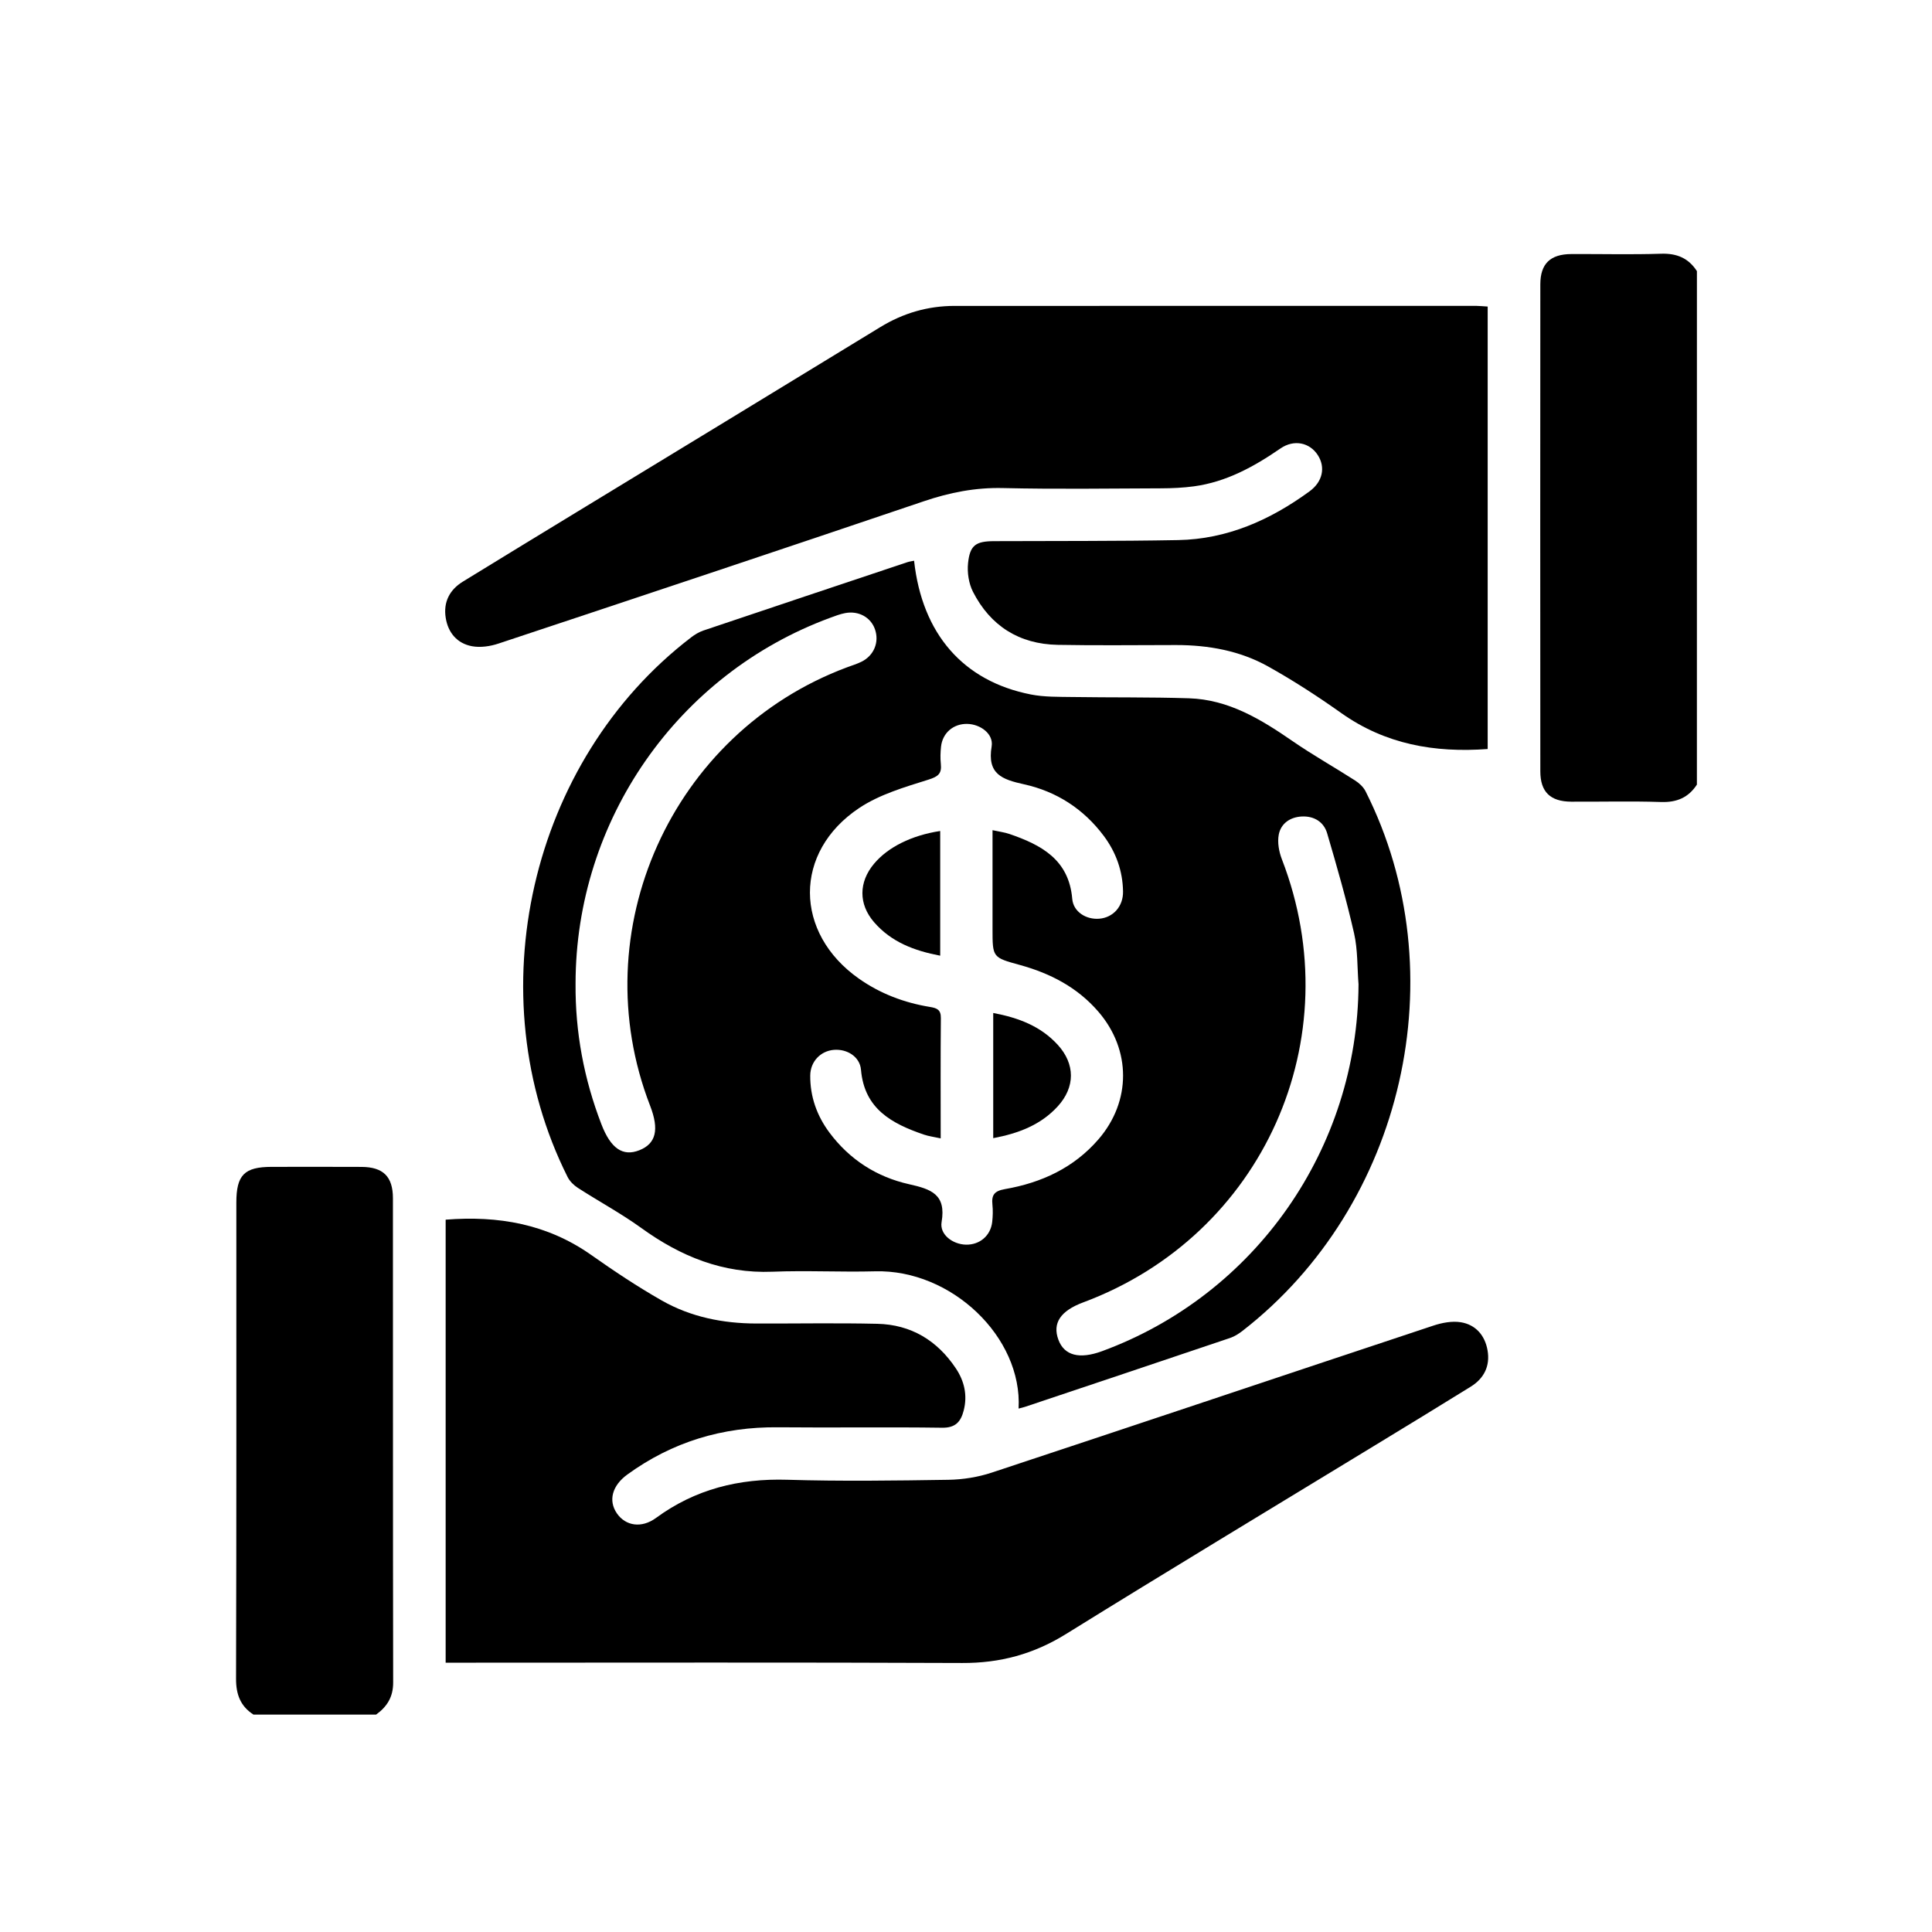 <?xml version="1.0" encoding="utf-8"?>
<!-- Generator: Adobe Illustrator 24.0.1, SVG Export Plug-In . SVG Version: 6.00 Build 0)  -->
<svg version="1.1" id="Layer_1" xmlns="http://www.w3.org/2000/svg" xmlns:xlink="http://www.w3.org/1999/xlink" x="0px" y="0px"
	 viewBox="0 0 1000 1000" style="enable-background:new 0 0 1000 1000;" xml:space="preserve">
<g>
	<path d="M878.31,406.11c-4.39,6.75-10.44,9.28-18.6,9.01c-15.46-0.51-30.95-0.09-46.43-0.17c-10.81-0.06-16.01-5.02-16.01-15.69
		c-0.06-84.03-0.06-168.05,0-252.08c0.01-10.69,5.17-15.62,16.02-15.68c15.48-0.08,30.97,0.34,46.43-0.17
		c8.16-0.27,14.22,2.23,18.6,9.01C878.31,228.93,878.31,317.52,878.31,406.11z"/>
	<path d="M131.18,887.46c-6.77-4.39-9.03-10.47-9-18.61c0.24-82.11,0.14-164.22,0.15-246.34c0-14.35,4.13-18.53,18.31-18.54
		c15.49-0.01,30.98-0.06,46.46,0.02c11.22,0.05,16.27,4.98,16.28,16.19c0.05,83.59-0.03,167.17,0.12,250.76
		c0.01,7.42-3.18,12.46-8.83,16.53C173.51,887.46,152.35,887.46,131.18,887.46z"/>
	<path d="M527.22,729.07c2.04-36.99-34.79-72.08-74.23-71.04c-17.7,0.47-35.45-0.5-53.14,0.21c-25.63,1.03-47.48-7.88-67.84-22.58
		c-10.51-7.59-22.01-13.79-32.92-20.83c-2.11-1.36-4.18-3.4-5.3-5.62c-47.3-94.28-19.55-215.41,63.93-279.29
		c1.91-1.47,4.09-2.79,6.36-3.56c35.14-11.85,70.32-23.6,105.5-35.35c1.13-0.38,2.35-0.52,3.55-0.78
		c4.16,37.86,25.4,62.35,60.46,69.23c6.92,1.36,14.19,1.2,21.3,1.31c20.16,0.31,40.34,0.02,60.5,0.66
		c20.55,0.65,37.33,10.91,53.7,22.21c10.48,7.23,21.63,13.48,32.35,20.37c2.12,1.36,4.25,3.35,5.37,5.55
		c47.47,94.03,19.97,214.42-63.76,279.35c-1.91,1.48-4.07,2.84-6.33,3.61c-35.36,11.95-70.75,23.79-106.14,35.65
		C529.64,728.49,528.69,728.68,527.22,729.07z M486.9,589.22c-3.52-0.77-6.21-1.1-8.72-1.96c-16.5-5.65-30.8-13.24-32.53-33.55
		c-0.58-6.76-7.18-10.85-14-10.31c-6.86,0.55-12.22,5.99-12.27,13.32c-0.08,10.9,3.44,20.79,9.95,29.52
		c10.43,13.98,24.51,22.98,41.23,26.71c11.36,2.54,19.27,5.2,16.81,19.58c-1.11,6.5,5.79,11.55,12.6,11.7
		c7.14,0.16,12.82-4.66,13.6-11.81c0.32-2.92,0.41-5.93,0.11-8.84c-0.52-5.03,0.92-7.13,6.48-8.1
		c18.85-3.27,35.65-10.98,48.45-25.82c16.96-19.67,16.9-46.29-0.06-65.98C557.72,511.1,543.7,503.83,528,499.5
		c-14.23-3.92-14.27-3.81-14.27-18.6c0-16.88,0-33.76,0-51.2c3.53,0.78,6.23,1.1,8.74,1.96c16.5,5.66,30.8,13.25,32.52,33.57
		c0.57,6.75,7.21,10.86,14.02,10.29c7.13-0.59,12.4-6.32,12.27-14.09c-0.17-10.62-3.62-20.27-9.98-28.78
		c-10.44-13.97-24.51-23.01-41.24-26.69c-11.43-2.52-19.19-5.29-16.79-19.6c1.09-6.51-5.82-11.53-12.63-11.67
		c-7.16-0.14-12.81,4.67-13.57,11.82c-0.31,2.92-0.41,5.93-0.1,8.84c0.53,5.04-1.27,6.58-6.43,8.2
		c-12.28,3.86-25.23,7.63-35.77,14.64c-34.24,22.79-33.83,64.73-0.14,88.39c11.06,7.77,23.4,12.42,36.65,14.6
		c3.63,0.6,5.75,1.36,5.71,5.75C486.79,547.35,486.9,567.76,486.9,589.22z M703.17,509.51c-0.69-8.82-0.36-17.87-2.3-26.41
		c-3.96-17.42-8.9-34.63-13.94-51.78c-1.76-5.99-6.88-9.03-13.17-8.7c-5.93,0.3-10.75,3.56-11.87,9.35
		c-0.78,4.03,0.09,8.84,1.61,12.77c35.89,92.83-9.7,194.69-102.83,229.37c-11.79,4.39-16.02,10.76-12.84,19.34
		c3.03,8.18,10.88,10.23,22.63,5.9C649.96,670.09,702.76,594.3,703.17,509.51z M297.91,509.14c-0.2,25.13,4.36,49.38,13.39,72.81
		c4.82,12.53,11.09,16.79,19.61,13.42c8.64-3.41,10.39-10.66,5.58-23.07c-35.04-90.38,11.03-192.96,101.9-226.89
		c2.53-0.95,5.15-1.72,7.56-2.92c6.46-3.22,9.25-10.17,6.92-16.81c-2.16-6.16-8.46-9.68-15.43-8.34c-2.63,0.5-5.19,1.49-7.72,2.42
		C350.67,348.87,297.94,424.65,297.91,509.14z"/>
	<path d="M230.67,860.62c0-76.74,0-152.65,0-229.32c27.14-2.15,52.51,2.17,75.36,18.28c11.82,8.33,23.91,16.39,36.47,23.54
		c15.01,8.55,31.65,11.89,48.9,11.93c20.91,0.06,41.83-0.33,62.73,0.15c17.43,0.4,30.99,8.63,40.62,23.07
		c4.39,6.58,6.09,13.91,4.06,21.8c-1.48,5.75-4.19,9.03-11.19,8.92c-28.28-0.41-56.58,0.05-84.87-0.23
		c-28.75-0.29-54.77,7.54-78.06,24.47c-7.78,5.66-10.01,13.46-5.33,20.17c4.48,6.42,12.7,7.77,20.2,2.27
		c20.32-14.9,42.93-20.5,67.96-19.75c27.77,0.83,55.6,0.45,83.39,0.02c7.48-0.12,15.25-1.36,22.35-3.7
		c76.24-25.21,152.35-50.79,228.56-76.08c4.51-1.5,9.73-2.51,14.3-1.77c7.69,1.25,12.48,6.8,13.83,14.51
		c1.42,8.09-1.78,14.55-8.7,18.84c-16.7,10.37-33.51,20.58-50.29,30.81c-53.09,32.36-106.37,64.44-159.2,97.22
		c-16.71,10.37-34.09,15.08-53.69,14.99c-86.1-0.37-172.2-0.16-258.3-0.16C236.85,860.62,233.96,860.62,230.67,860.62z"/>
	<path d="M770.02,158.67c0,76.68,0,152.61,0,229.02c-27.58,2.03-52.97-2.44-75.81-18.63c-12.2-8.64-24.8-16.83-37.85-24.11
		c-14.64-8.17-30.89-11.07-47.63-11.08c-20.42,0-40.85,0.29-61.27-0.1c-19.91-0.37-34.8-9.77-43.84-27.44
		c-2.2-4.3-3.06-9.99-2.56-14.84c0.97-9.36,4.06-11.35,13.48-11.39c31.74-0.14,63.48,0.04,95.22-0.55
		c25.47-0.47,47.76-10.41,68.06-25.24c6.77-4.94,8.36-12.39,4.29-18.72c-4.18-6.51-12.29-8.32-19.34-3.47
		c-13.72,9.44-28.05,17.34-44.81,19.61c-5.58,0.75-11.27,1.01-16.91,1.03c-27.31,0.1-54.64,0.5-81.94-0.14
		c-14.29-0.33-27.58,2.3-41.02,6.86c-73.28,24.83-146.69,49.27-220.13,73.65c-4.26,1.42-9.3,2.16-13.63,1.36
		c-7.7-1.41-12.41-6.98-13.63-14.71c-1.28-8.06,1.93-14.47,8.91-18.75c19.69-12.09,39.42-24.12,59.16-36.14
		c52.28-31.84,104.61-63.61,156.83-95.55c11.88-7.27,24.64-10.99,38.47-11c90.06-0.04,180.13-0.03,270.19-0.01
		C765.94,158.34,767.62,158.53,770.02,158.67z"/>
	<path d="M486.65,430.12c0,21.56,0,42.68,0,64.54c-13.42-2.55-25.33-7.04-34.26-17.37c-8.07-9.34-7.95-20.71,0-30.21
		C459.55,438.53,471.74,432.39,486.65,430.12z"/>
	<path d="M514.09,589.11c0-21.75,0-43.03,0-64.79c13.01,2.44,24.56,6.79,33.4,16.48c9.08,9.94,9.08,21.89,0,31.84
		C538.64,582.32,527.08,586.66,514.09,589.11z"/>
</g>
</svg>
